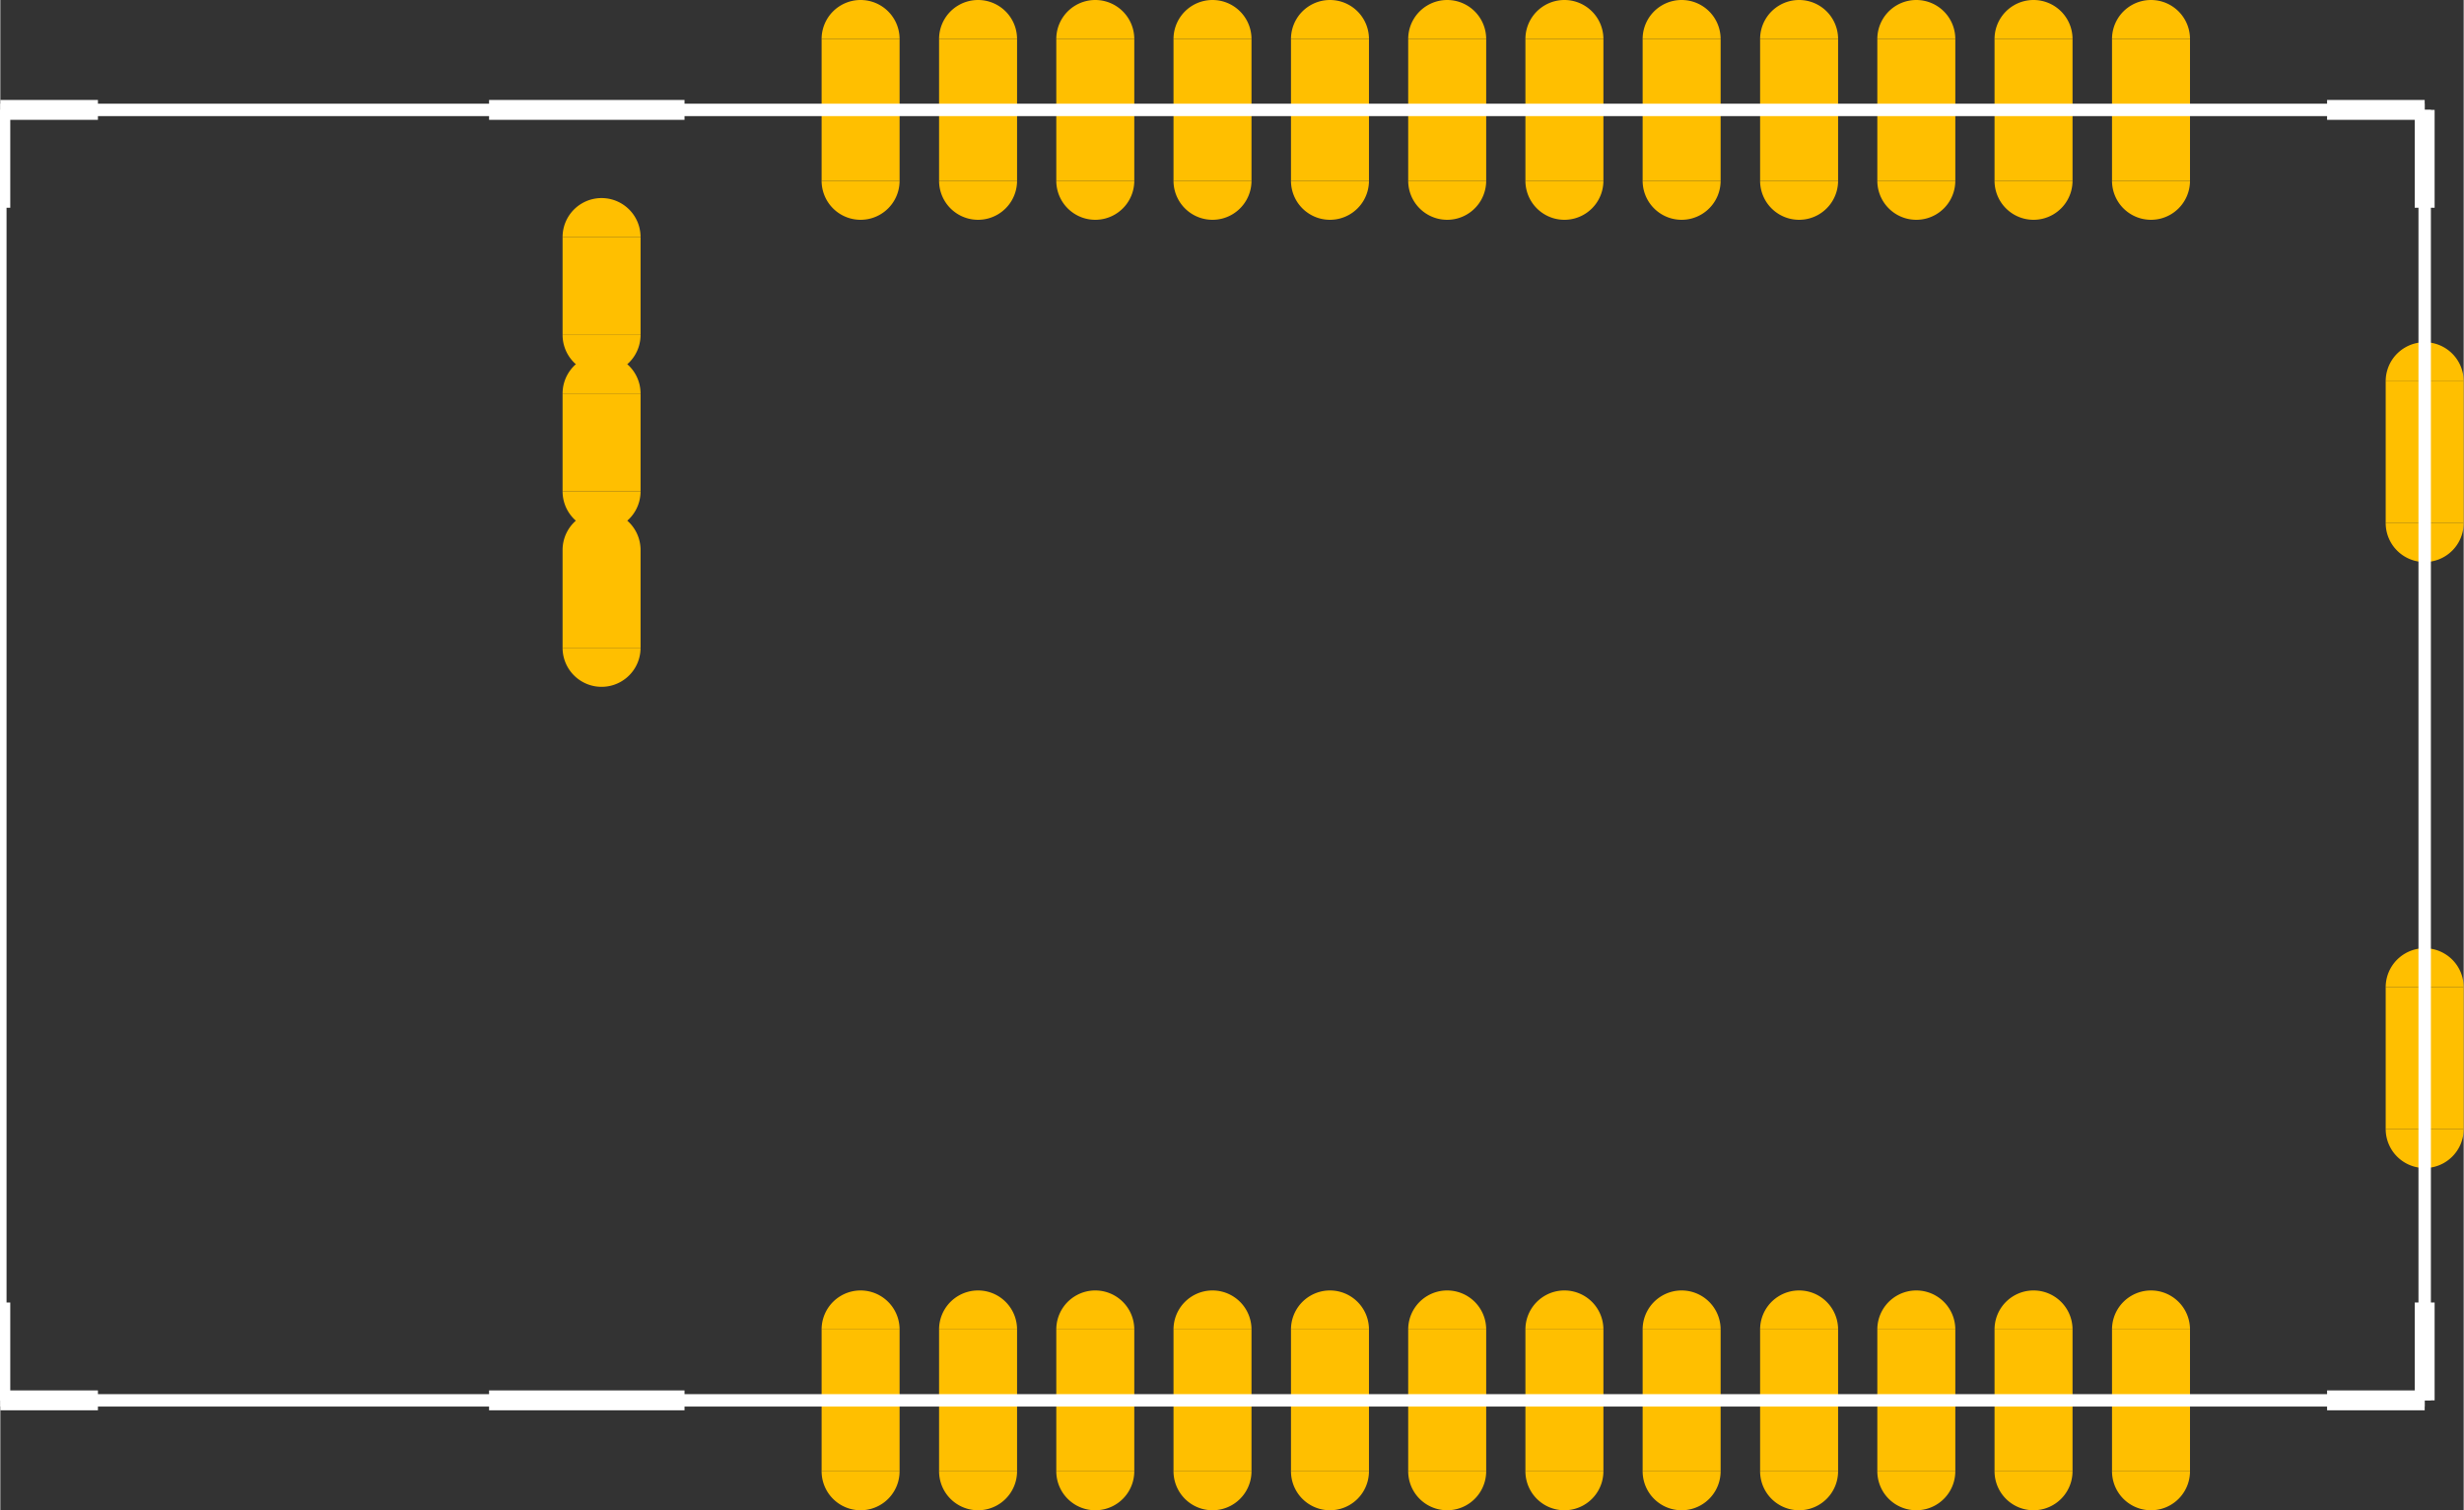 <?xml version="1.0" encoding="UTF-8" standalone="no"?> <svg xmlns:svg="http://www.w3.org/2000/svg" xmlns="http://www.w3.org/2000/svg" version="1.2" baseProfile="tiny" x="0in" y="0in" width="0.992in" height="0.608in" viewBox="0 0 9919 6081" ><rect x="0" y="0" width="9919" height="6081" fill="#333333" stroke="none"/><title>SparkFun.mod</title><desc>Kicad module 'SparkFun-BLUETOOTH-INTERNAL-FP' from file 'SparkFun.mod' converted by Fritzing</desc><g id="copper1">
 <g connectorname="1" id="connector0pad">
  <rect width="314" x="3307" y="5353" fill="#ffbf00" height="571" stroke-width="0"/>
  <path fill="#ffbf00" stroke-width="0" d="M3307,5353a157,157,0,0,1,314,0"/>
  <path fill="#ffbf00" stroke-width="0" d="M3621,5924a157,157,0,1,1,-314,0"/>
 </g>
 <g connectorname="2" id="connector1pad">
  <rect width="314" x="3780" y="5353" fill="#ffbf00" height="571" stroke-width="0"/>
  <path fill="#ffbf00" stroke-width="0" d="M3780,5353a157,157,0,0,1,314,0"/>
  <path fill="#ffbf00" stroke-width="0" d="M4094,5924a157,157,0,1,1,-314,0"/>
 </g>
 <g connectorname="3" id="connector2pad">
  <rect width="314" x="4252" y="5353" fill="#ffbf00" height="571" stroke-width="0"/>
  <path fill="#ffbf00" stroke-width="0" d="M4252,5353a157,157,0,0,1,314,0"/>
  <path fill="#ffbf00" stroke-width="0" d="M4566,5924a157,157,0,1,1,-314,0"/>
 </g>
 <g connectorname="4" id="connector3pad">
  <rect width="314" x="4724" y="5353" fill="#ffbf00" height="571" stroke-width="0"/>
  <path fill="#ffbf00" stroke-width="0" d="M4724,5353a157,157,0,0,1,314,0"/>
  <path fill="#ffbf00" stroke-width="0" d="M5038,5924a157,157,0,1,1,-314,0"/>
 </g>
 <g connectorname="5" id="connector4pad">
  <rect width="314" x="5197" y="5353" fill="#ffbf00" height="571" stroke-width="0"/>
  <path fill="#ffbf00" stroke-width="0" d="M5197,5353a157,157,0,0,1,314,0"/>
  <path fill="#ffbf00" stroke-width="0" d="M5511,5924a157,157,0,1,1,-314,0"/>
 </g>
 <g connectorname="6" id="connector5pad">
  <rect width="314" x="5669" y="5353" fill="#ffbf00" height="571" stroke-width="0"/>
  <path fill="#ffbf00" stroke-width="0" d="M5669,5353a157,157,0,0,1,314,0"/>
  <path fill="#ffbf00" stroke-width="0" d="M5983,5924a157,157,0,1,1,-314,0"/>
 </g>
 <g connectorname="7" id="connector6pad">
  <rect width="314" x="6141" y="5353" fill="#ffbf00" height="571" stroke-width="0"/>
  <path fill="#ffbf00" stroke-width="0" d="M6141,5353a157,157,0,0,1,314,0"/>
  <path fill="#ffbf00" stroke-width="0" d="M6455,5924a157,157,0,1,1,-314,0"/>
 </g>
 <g connectorname="8" id="connector7pad">
  <rect width="314" x="6613" y="5353" fill="#ffbf00" height="571" stroke-width="0"/>
  <path fill="#ffbf00" stroke-width="0" d="M6613,5353a157,157,0,0,1,314,0"/>
  <path fill="#ffbf00" stroke-width="0" d="M6927,5924a157,157,0,1,1,-314,0"/>
 </g>
 <g connectorname="9" id="connector8pad">
  <rect width="314" x="7086" y="5353" fill="#ffbf00" height="571" stroke-width="0"/>
  <path fill="#ffbf00" stroke-width="0" d="M7086,5353a157,157,0,0,1,314,0"/>
  <path fill="#ffbf00" stroke-width="0" d="M7400,5924a157,157,0,1,1,-314,0"/>
 </g>
 <g connectorname="10" id="connector9pad">
  <rect width="314" x="7558" y="5353" fill="#ffbf00" height="571" stroke-width="0"/>
  <path fill="#ffbf00" stroke-width="0" d="M7558,5353a157,157,0,0,1,314,0"/>
  <path fill="#ffbf00" stroke-width="0" d="M7872,5924a157,157,0,1,1,-314,0"/>
 </g>
 <g connectorname="11" id="connector10pad">
  <rect width="314" x="8030" y="5353" fill="#ffbf00" height="571" stroke-width="0"/>
  <path fill="#ffbf00" stroke-width="0" d="M8030,5353a157,157,0,0,1,314,0"/>
  <path fill="#ffbf00" stroke-width="0" d="M8344,5924a157,157,0,1,1,-314,0"/>
 </g>
 <g connectorname="12" id="connector11pad">
  <rect width="314" x="8503" y="5353" fill="#ffbf00" height="571" stroke-width="0"/>
  <path fill="#ffbf00" stroke-width="0" d="M8503,5353a157,157,0,0,1,314,0"/>
  <path fill="#ffbf00" stroke-width="0" d="M8817,5924a157,157,0,1,1,-314,0"/>
 </g>
 <g connectorname="13" id="connector12pad">
  <rect width="314" x="8503" y="157" fill="#ffbf00" height="571" stroke-width="0"/>
  <path fill="#ffbf00" stroke-width="0" d="M8503,157a157,157,0,0,1,314,0"/>
  <path fill="#ffbf00" stroke-width="0" d="M8817,728a157,157,0,1,1,-314,0"/>
 </g>
 <g connectorname="14" id="connector13pad">
  <rect width="314" x="8030" y="157" fill="#ffbf00" height="571" stroke-width="0"/>
  <path fill="#ffbf00" stroke-width="0" d="M8030,157a157,157,0,0,1,314,0"/>
  <path fill="#ffbf00" stroke-width="0" d="M8344,728a157,157,0,1,1,-314,0"/>
 </g>
 <g connectorname="15" id="connector14pad">
  <rect width="314" x="7558" y="157" fill="#ffbf00" height="571" stroke-width="0"/>
  <path fill="#ffbf00" stroke-width="0" d="M7558,157a157,157,0,0,1,314,0"/>
  <path fill="#ffbf00" stroke-width="0" d="M7872,728a157,157,0,1,1,-314,0"/>
 </g>
 <g connectorname="16" id="connector15pad">
  <rect width="314" x="7086" y="157" fill="#ffbf00" height="571" stroke-width="0"/>
  <path fill="#ffbf00" stroke-width="0" d="M7086,157a157,157,0,0,1,314,0"/>
  <path fill="#ffbf00" stroke-width="0" d="M7400,728a157,157,0,1,1,-314,0"/>
 </g>
 <g connectorname="17" id="connector16pad">
  <rect width="314" x="6613" y="157" fill="#ffbf00" height="571" stroke-width="0"/>
  <path fill="#ffbf00" stroke-width="0" d="M6613,157a157,157,0,0,1,314,0"/>
  <path fill="#ffbf00" stroke-width="0" d="M6927,728a157,157,0,1,1,-314,0"/>
 </g>
 <g connectorname="18" id="connector17pad">
  <rect width="314" x="6141" y="157" fill="#ffbf00" height="571" stroke-width="0"/>
  <path fill="#ffbf00" stroke-width="0" d="M6141,157a157,157,0,0,1,314,0"/>
  <path fill="#ffbf00" stroke-width="0" d="M6455,728a157,157,0,1,1,-314,0"/>
 </g>
 <g connectorname="19" id="connector18pad">
  <rect width="314" x="5669" y="157" fill="#ffbf00" height="571" stroke-width="0"/>
  <path fill="#ffbf00" stroke-width="0" d="M5669,157a157,157,0,0,1,314,0"/>
  <path fill="#ffbf00" stroke-width="0" d="M5983,728a157,157,0,1,1,-314,0"/>
 </g>
 <g connectorname="20" id="connector19pad">
  <rect width="314" x="5197" y="157" fill="#ffbf00" height="571" stroke-width="0"/>
  <path fill="#ffbf00" stroke-width="0" d="M5197,157a157,157,0,0,1,314,0"/>
  <path fill="#ffbf00" stroke-width="0" d="M5511,728a157,157,0,1,1,-314,0"/>
 </g>
 <g connectorname="21" id="connector20pad">
  <rect width="314" x="4724" y="157" fill="#ffbf00" height="571" stroke-width="0"/>
  <path fill="#ffbf00" stroke-width="0" d="M4724,157a157,157,0,0,1,314,0"/>
  <path fill="#ffbf00" stroke-width="0" d="M5038,728a157,157,0,1,1,-314,0"/>
 </g>
 <g connectorname="22" id="connector21pad">
  <rect width="314" x="4252" y="157" fill="#ffbf00" height="571" stroke-width="0"/>
  <path fill="#ffbf00" stroke-width="0" d="M4252,157a157,157,0,0,1,314,0"/>
  <path fill="#ffbf00" stroke-width="0" d="M4566,728a157,157,0,1,1,-314,0"/>
 </g>
 <g connectorname="23" id="connector22pad">
  <rect width="314" x="3780" y="157" fill="#ffbf00" height="571" stroke-width="0"/>
  <path fill="#ffbf00" stroke-width="0" d="M3780,157a157,157,0,0,1,314,0"/>
  <path fill="#ffbf00" stroke-width="0" d="M4094,728a157,157,0,1,1,-314,0"/>
 </g>
 <g connectorname="24" id="connector23pad">
  <rect width="314" x="3307" y="157" fill="#ffbf00" height="571" stroke-width="0"/>
  <path fill="#ffbf00" stroke-width="0" d="M3307,157a157,157,0,0,1,314,0"/>
  <path fill="#ffbf00" stroke-width="0" d="M3621,728a157,157,0,1,1,-314,0"/>
 </g>
 <g connectorname="25" id="connector24pad">
  <rect width="314" x="2264" y="954.5" fill="#ffbf00" height="394" stroke-width="0"/>
  <path fill="#ffbf00" stroke-width="0" d="M2264,954.5a157,157,0,0,1,314,0"/>
  <path fill="#ffbf00" stroke-width="0" d="M2578,1348.5a157,157,0,1,1,-314,0"/>
 </g>
 <g connectorname="26" id="connector25pad">
  <rect width="314" x="2264" y="1584.5" fill="#ffbf00" height="394" stroke-width="0"/>
  <path fill="#ffbf00" stroke-width="0" d="M2264,1584.5a157,157,0,0,1,314,0"/>
  <path fill="#ffbf00" stroke-width="0" d="M2578,1978.5a157,157,0,1,1,-314,0"/>
 </g>
 <g connectorname="27" id="connector26pad">
  <rect width="314" x="2264" y="2214.5" fill="#ffbf00" height="394" stroke-width="0"/>
  <path fill="#ffbf00" stroke-width="0" d="M2264,2214.5a157,157,0,0,1,314,0"/>
  <path fill="#ffbf00" stroke-width="0" d="M2578,2608.5a157,157,0,1,1,-314,0"/>
 </g>
 <g connectorname="28" id="connector27pad">
  <rect width="314" x="9605" y="1535" fill="#ffbf00" height="571" stroke-width="0"/>
  <path fill="#ffbf00" stroke-width="0" d="M9605,1535a157,157,0,0,1,314,0"/>
  <path fill="#ffbf00" stroke-width="0" d="M9919,2106a157,157,0,1,1,-314,0"/>
 </g>
 <g connectorname="29" id="connector28pad">
  <rect width="314" x="9605" y="3975" fill="#ffbf00" height="571" stroke-width="0"/>
  <path fill="#ffbf00" stroke-width="0" d="M9605,3975a157,157,0,0,1,314,0"/>
  <path fill="#ffbf00" stroke-width="0" d="M9919,4546a157,157,0,1,1,-314,0"/>
 </g>
</g>
<g id="silkscreen">
 <line fill="none" stroke="white" y1="5638.5" x1="9762" y2="442.5" stroke-width="50" x2="9762"/>
 <line fill="none" stroke="white" y1="442.5" x1="0" y2="5638.5" stroke-width="50" x2="0"/>
 <line fill="none" stroke="white" y1="442.5" x1="9762" y2="442.5" stroke-width="50" x2="0"/>
 <line fill="none" stroke="white" y1="5638.5" x1="0" y2="5638.5" stroke-width="50" x2="9762"/>
 <line fill="none" stroke="white" y1="442.5" x1="9762" y2="442.5" stroke-width="80" x2="9369"/>
 <line fill="none" stroke="white" y1="442.5" x1="9762" y2="836.5" stroke-width="80" x2="9762"/>
 <line fill="none" stroke="white" y1="5638.5" x1="9762" y2="5244.5" stroke-width="80" x2="9762"/>
 <line fill="none" stroke="white" y1="5638.5" x1="9762" y2="5638.5" stroke-width="80" x2="9369"/>
 <line fill="none" stroke="white" y1="5638.5" x1="2755" y2="5638.5" stroke-width="80" x2="1968"/>
 <line fill="none" stroke="white" y1="5638.5" x1="0" y2="5244.5" stroke-width="80" x2="0"/>
 <line fill="none" stroke="white" y1="5638.5" x1="0" y2="5638.5" stroke-width="80" x2="393"/>
 <line fill="none" stroke="white" y1="442.5" x1="0" y2="836.5" stroke-width="80" x2="0"/>
 <line fill="none" stroke="white" y1="442.5" x1="0" y2="442.5" stroke-width="80" x2="393"/>
 <line fill="none" stroke="white" y1="442.5" x1="1968" y2="442.5" stroke-width="80" x2="2755"/>
</g>
</svg>